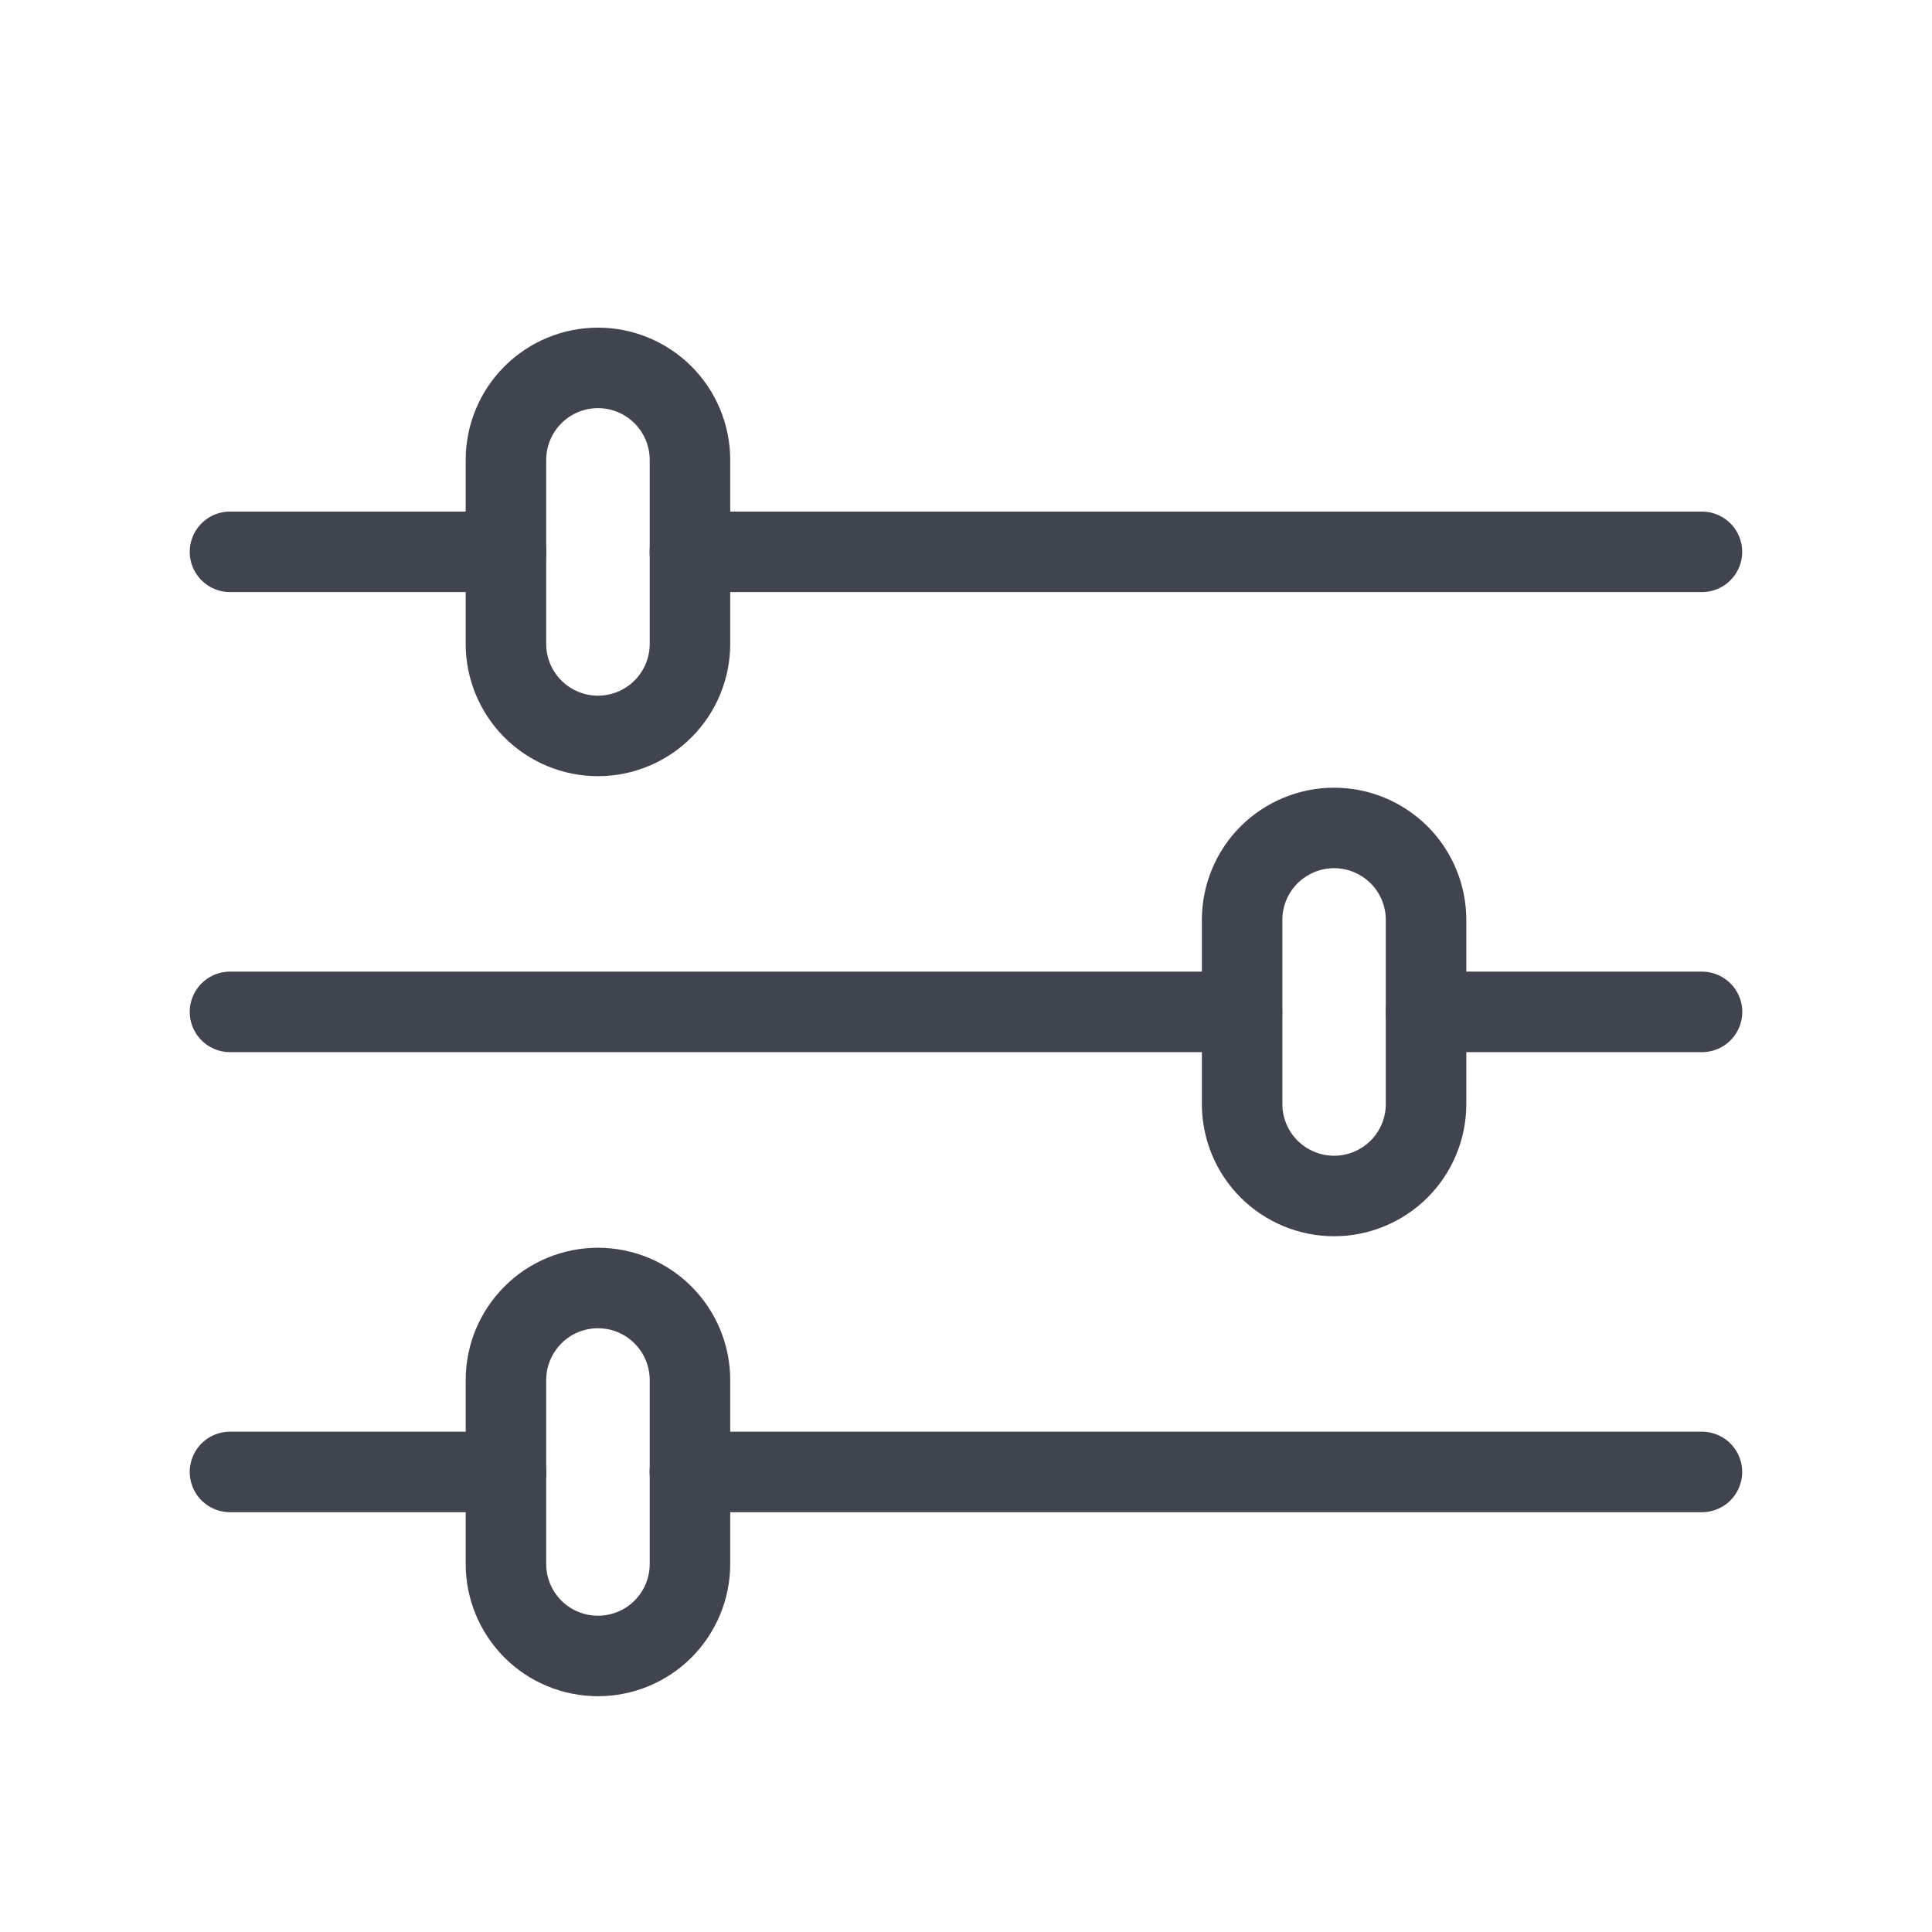 <svg width="24" height="24" viewBox="0 0 24 24" fill="none" xmlns="http://www.w3.org/2000/svg">
<path fill-rule="evenodd" clip-rule="evenodd" d="M7.428 4.57C7.731 4.57 8.022 4.691 8.236 4.905C8.45 5.119 8.571 5.41 8.571 5.713V7.999C8.571 8.302 8.45 8.593 8.236 8.807C8.022 9.021 7.731 9.142 7.428 9.142C7.125 9.142 6.834 9.021 6.62 8.807C6.406 8.593 6.285 8.302 6.285 7.999V5.713C6.285 5.41 6.406 5.119 6.62 4.905C6.834 4.691 7.125 4.57 7.428 4.57V4.57Z" stroke="#40444E" stroke-linecap="round" stroke-linejoin="round"/>
<path d="M21.142 6.855H8.57" stroke="#40444E" stroke-linecap="round" stroke-linejoin="round"/>
<path d="M6.286 6.855H2.857" stroke="#40444E" stroke-linecap="round" stroke-linejoin="round"/>
<path fill-rule="evenodd" clip-rule="evenodd" d="M7.428 16C7.731 16 8.022 16.12 8.236 16.335C8.45 16.549 8.571 16.84 8.571 17.143V19.429C8.571 19.732 8.45 20.022 8.236 20.237C8.022 20.451 7.731 20.571 7.428 20.571C7.125 20.571 6.834 20.451 6.62 20.237C6.406 20.022 6.285 19.732 6.285 19.429V17.143C6.285 16.84 6.406 16.549 6.62 16.335C6.834 16.12 7.125 16 7.428 16Z" stroke="#40444E" stroke-linecap="round" stroke-linejoin="round"/>
<path d="M21.142 18.285H8.57" stroke="#40444E" stroke-linecap="round" stroke-linejoin="round"/>
<path d="M6.286 18.285H2.857" stroke="#40444E" stroke-linecap="round" stroke-linejoin="round"/>
<path fill-rule="evenodd" clip-rule="evenodd" d="M16.573 10.285C16.876 10.285 17.166 10.406 17.381 10.62C17.595 10.834 17.715 11.125 17.715 11.428V13.714C17.715 14.017 17.595 14.307 17.381 14.522C17.166 14.736 16.876 14.857 16.573 14.857C16.269 14.857 15.979 14.736 15.764 14.522C15.55 14.307 15.43 14.017 15.43 13.714V11.428C15.43 11.125 15.55 10.834 15.764 10.62C15.979 10.406 16.269 10.285 16.573 10.285V10.285Z" stroke="#40444E" stroke-linecap="round" stroke-linejoin="round"/>
<path d="M15.429 12.57H2.857" stroke="#40444E" stroke-linecap="round" stroke-linejoin="round"/>
<path d="M21.143 12.57H17.715" stroke="#40444E" stroke-linecap="round" stroke-linejoin="round"/>
</svg>
